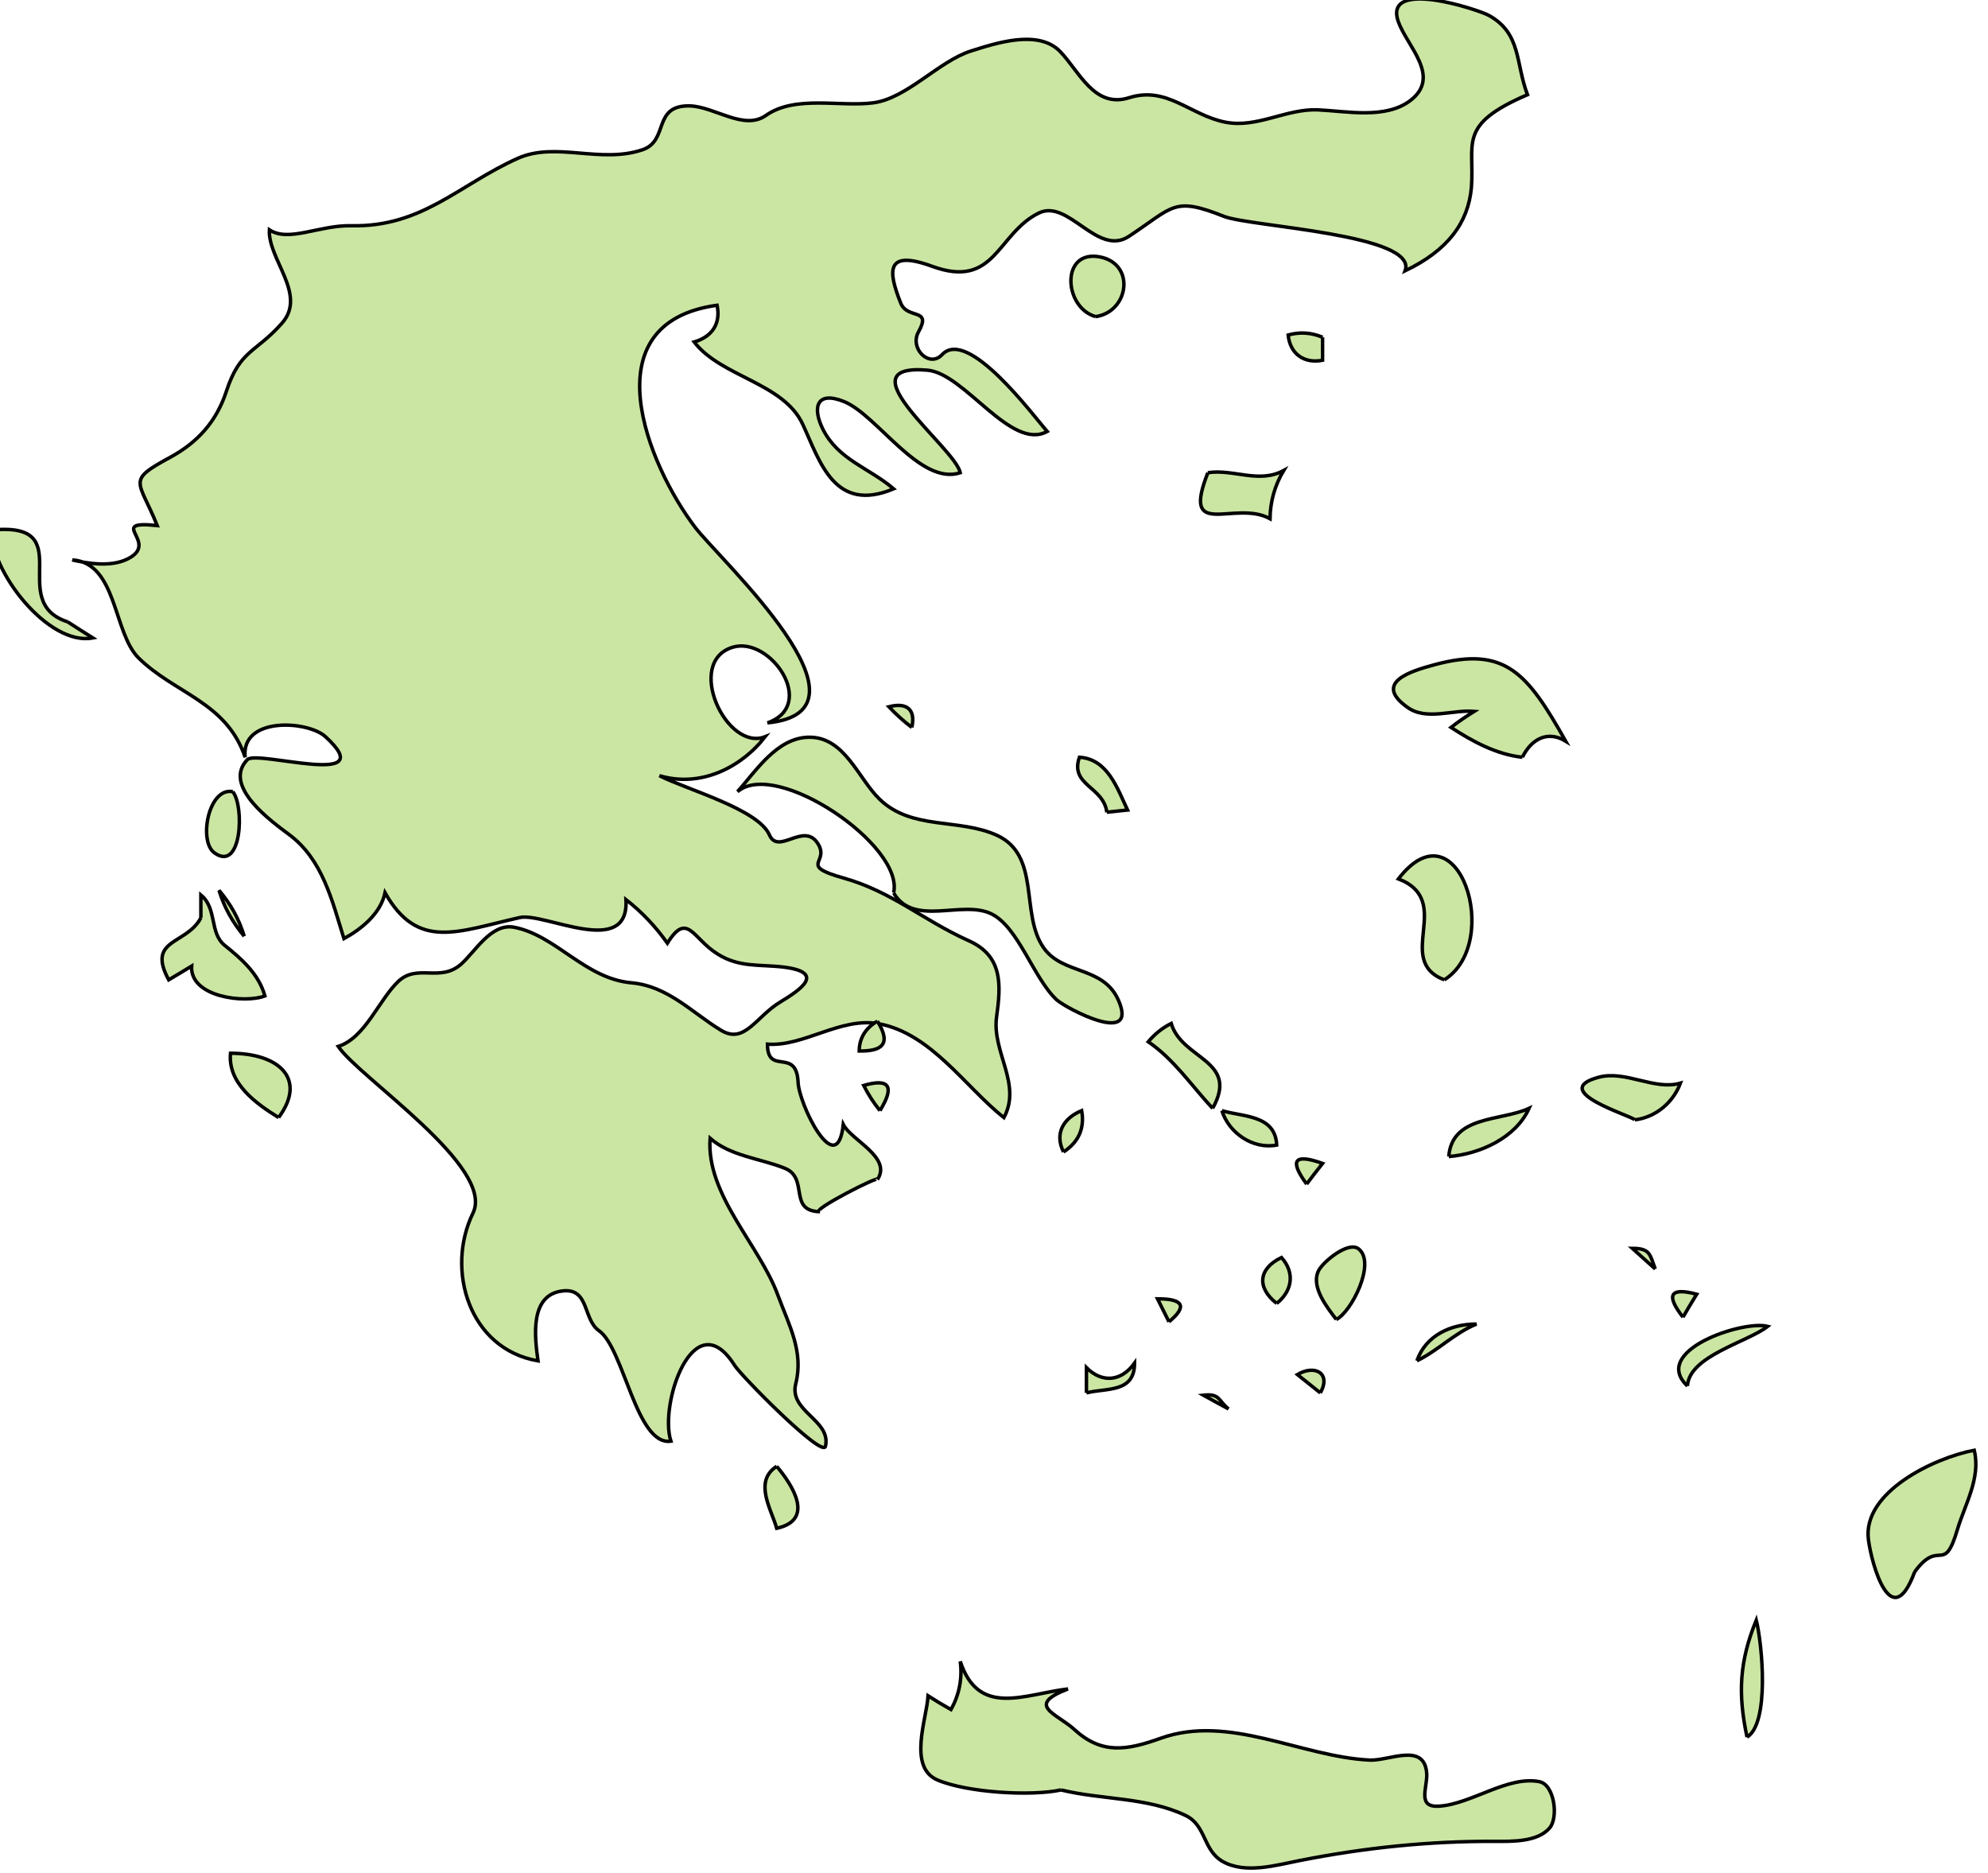 <?xml version="1.0" encoding="UTF-8" standalone="no"?>
<!-- Created with Inkscape (http://www.inkscape.org/) -->

<svg
   xmlns:dc="http://purl.org/dc/elements/1.1/"
   xmlns:cc="http://creativecommons.org/ns#"
   xmlns:rdf="http://www.w3.org/1999/02/22-rdf-syntax-ns#"
   xmlns:svg="http://www.w3.org/2000/svg"
   xmlns="http://www.w3.org/2000/svg"
   xmlns:sodipodi="http://sodipodi.sourceforge.net/DTD/sodipodi-0.dtd"
   xmlns:inkscape="http://www.inkscape.org/namespaces/inkscape"
   width="82.91mm"
   height="78.103mm"
   viewBox="0 0 82.91 78.103"
   version="1.1"
   id="svg29161"
   inkscape:version="0.92.0 r15299"
   sodipodi:docname="greece.svg">
  <defs
     id="defs29155" />
  <sodipodi:namedview
     id="base"
     pagecolor="#ffffff"
     bordercolor="#666666"
     borderopacity="1.0"
     inkscape:pageopacity="0.0"
     inkscape:pageshadow="2"
     inkscape:zoom="0.35"
     inkscape:cx="156.6803"
     inkscape:cy="147.59651"
     inkscape:document-units="mm"
     inkscape:current-layer="layer1"
     showgrid="false"
     fit-margin-top="0"
     fit-margin-left="0"
     fit-margin-right="0"
     fit-margin-bottom="0"
     inkscape:window-width="1920"
     inkscape:window-height="1017"
     inkscape:window-x="1912"
     inkscape:window-y="-8"
     inkscape:window-maximized="1" />
  <g
     inkscape:label="Layer 1"
     inkscape:groupmode="layer"
     id="layer1"
     transform="translate(58.464,-109.782)">
    <g
       id="gr"
       class="landxx coastxx gr eu"
       style="fill:#cbe6a3;fill-opacity:1;fill-rule:evenodd;stroke:#000000;stroke-width:0.109;stroke-miterlimit:4;stroke-dasharray:none;stroke-opacity:1"
       transform="matrix(1.329,0,0,1.329,-1939.526,-420.232)">
      <title
         id="title2015">Greece</title>
      <path
         inkscape:connector-curvature="0"
         id="path6492"
         class="landxx gr eu"
         d="m 1417.66,416.374 c 0.52,0.12 1.21,0.223 1.72,-0.02 1.09,-0.521 -0.7,-1.226 0.95,-1.058 -0.58,-1.441 -0.98,-1.389 0.4,-2.137 0.87,-0.471 1.46,-1.126 1.77,-2.075 0.43,-1.31 0.91,-1.195 1.74,-2.132 0.81,-0.904 -0.44,-2.006 -0.39,-2.934 0.61,0.4 1.56,-0.151 2.57,-0.129 2.23,0.05 3.38,-1.291 5.23,-2.117 1.19,-0.53 2.59,0.18 3.91,-0.267 0.84,-0.286 0.3,-1.399 1.48,-1.376 0.78,0.02 1.7,0.786 2.39,0.3 0.93,-0.651 2.33,-0.256 3.38,-0.398 1.05,-0.142 2.05,-1.304 3.05,-1.622 0.79,-0.251 2.13,-0.694 2.81,0.02 0.6,0.624 1.07,1.79 2.16,1.443 1.19,-0.375 1.91,0.549 3.02,0.768 1,0.195 1.9,-0.427 2.9,-0.387 0.9,0.04 2.13,0.304 2.91,-0.297 0.97,-0.749 -0.1,-1.687 -0.38,-2.46 -0.5,-1.386 2.52,-0.384 2.84,-0.205 1.02,0.566 0.83,1.488 1.21,2.487 -2.22,0.953 -1.65,1.516 -1.76,2.917 -0.1,1.094 -0.73,1.963 -2.08,2.609 0.42,-1.15 -4.86,-1.383 -5.68,-1.707 -1.59,-0.63 -1.57,-0.312 -2.99,0.627 -0.99,0.647 -1.9,-1.194 -2.83,-0.731 -1.31,0.65 -1.36,2.394 -3.34,1.67 -1.48,-0.542 -1.38,0.16 -0.99,1.149 0.21,0.535 0.99,0.138 0.56,0.907 -0.29,0.522 0.34,1.141 0.74,0.715 0.81,-0.867 2.86,1.914 3.3,2.41 -1.14,0.622 -2.59,-1.824 -3.76,-1.923 -2.72,-0.226 0.89,2.452 1.03,3.219 -1.27,0.411 -2.6,-1.813 -3.65,-2.235 -0.88,-0.353 -0.99,0.208 -0.66,0.87 0.49,0.967 1.45,1.209 2.22,1.869 -1.86,0.777 -2.31,-0.854 -2.85,-2.018 -0.6,-1.313 -2.56,-1.487 -3.41,-2.59 0.56,-0.163 0.84,-0.569 0.72,-1.152 -4.02,0.551 -2.17,5.02 -0.69,6.967 0.79,1.034 5.97,5.772 2.27,6.136 1.58,-0.552 0.1,-2.719 -1.08,-2.376 -1.53,0.448 -0.21,3.294 1.01,2.809 -0.78,1 -2.06,1.602 -3.32,1.224 0.82,0.423 3.1,1.049 3.45,1.856 0.28,0.648 1.07,-0.403 1.51,0.257 0.42,0.623 -0.64,0.688 0.82,1.099 1.53,0.433 2.48,1.317 3.93,1.968 1.07,0.481 1.01,1.381 0.87,2.388 -0.15,1.11 0.8,2.1 0.23,3.161 -1.22,-0.969 -2.28,-2.637 -3.92,-2.944 -1.2,-0.224 -2.36,0.726 -3.5,0.639 0,0.995 0.89,0.1 0.96,1.162 0,0.691 1.22,3.164 1.42,1.359 0.25,0.494 1.54,1.033 1.07,1.728 0.11,-0.161 -2.16,1 -1.8,1.008 -1.02,-0.02 -0.33,-1.054 -1.11,-1.365 -0.76,-0.307 -1.7,-0.377 -2.34,-0.939 -0.13,1.775 1.55,3.343 2.13,4.93 0.35,0.944 0.81,1.761 0.56,2.764 -0.23,0.885 1.12,1.143 0.93,1.972 -0.1,0.368 -2.63,-2.196 -2.85,-2.539 -1.27,-2.018 -2.38,1.199 -2,2.377 -1.09,0.155 -1.47,-2.918 -2.26,-3.469 -0.5,-0.353 -0.3,-1.329 -1.12,-1.247 -1.07,0.107 -0.89,1.467 -0.79,2.196 -2.16,-0.367 -2.91,-2.856 -2.04,-4.638 0.7,-1.449 -3.55,-4.231 -4.23,-5.227 0.85,-0.269 1.28,-1.471 1.89,-2.045 0.6,-0.559 1.3,0.04 1.96,-0.531 0.45,-0.395 0.95,-1.303 1.67,-1.164 1.32,0.255 2.22,1.612 3.68,1.743 1.15,0.102 1.9,0.938 2.82,1.494 0.74,0.441 1.09,-0.436 1.86,-0.896 0.61,-0.372 1.44,-0.921 0.1,-1.091 -0.75,-0.09 -1.39,0.02 -2.07,-0.407 -0.79,-0.488 -0.95,-1.355 -1.58,-0.343 -0.37,-0.522 -0.8,-0.979 -1.3,-1.368 0.11,1.871 -2.57,0.392 -3.33,0.563 -1.95,0.437 -3.2,1.047 -4.23,-0.778 -0.14,0.655 -0.74,1.139 -1.29,1.44 -0.37,-1.188 -0.67,-2.487 -1.72,-3.265 -0.55,-0.411 -2.11,-1.526 -1.31,-2.352 0.3,-0.312 4.25,0.932 2.45,-0.72 -0.56,-0.509 -2.66,-0.635 -2.52,0.647 -0.59,-1.745 -2.21,-1.994 -3.35,-3.122 -0.79,-0.792 -0.67,-2.948 -2.05,-3.07"
         style="fill:#cbe6a3;fill-opacity:1;fill-rule:evenodd;stroke:#000000;stroke-width:0.109;stroke-miterlimit:4;stroke-dasharray:none;stroke-opacity:1" />
      <path
         inkscape:connector-curvature="0"
         id="path3608"
         d="m 1468.35,442.294 c -1.17,-1.104 1.74,-2.073 2.52,-1.872 -0.62,0.49 -2.47,0.925 -2.52,1.872"
         style="fill:#cbe6a3;fill-opacity:1;stroke:#000000;stroke-width:0.109;stroke-miterlimit:4;stroke-dasharray:none;stroke-opacity:1" />
      <path
         inkscape:connector-curvature="0"
         id="path6518"
         d="m 1417.52,418.318 c 0.26,0.168 0.52,0.336 0.79,0.504 -1.4,0.27 -3.24,-2.124 -3.17,-3.384 2.8,-0.276 0.41,2.246 2.38,2.88"
         style="fill:#cbe6a3;fill-opacity:1;stroke:#000000;stroke-width:0.109;stroke-miterlimit:4;stroke-dasharray:none;stroke-opacity:1" />
      <path
         inkscape:connector-curvature="0"
         id="path6520"
         d="m 1421.7,427.606 c 0,-0.24 0,-0.479 0,-0.72 0.52,0.429 0.26,1.191 0.75,1.584 0.54,0.434 1.06,0.89 1.26,1.584 -0.63,0.245 -2.36,0.04 -2.3,-0.936 -0.24,0.147 -0.48,0.291 -0.72,0.432 -0.7,-1.299 0.55,-1.086 1.01,-1.944"
         style="fill:#cbe6a3;fill-opacity:1;stroke:#000000;stroke-width:0.109;stroke-miterlimit:4;stroke-dasharray:none;stroke-opacity:1" />
      <path
         inkscape:connector-curvature="0"
         id="path6522"
         d="m 1422.7,423.646 c 0.37,0.445 0.29,2.549 -0.58,1.916 -0.5,-0.367 -0.18,-2.065 0.58,-1.916"
         style="fill:#cbe6a3;fill-opacity:1;stroke:#000000;stroke-width:0.109;stroke-miterlimit:4;stroke-dasharray:none;stroke-opacity:1" />
      <path
         inkscape:connector-curvature="0"
         id="path6524"
         d="m 1423.06,428.182 c -0.36,-0.428 -0.63,-0.908 -0.79,-1.44 0.36,0.423 0.63,0.903 0.79,1.44"
         style="fill:#cbe6a3;fill-opacity:1;stroke:#000000;stroke-width:0.109;stroke-miterlimit:4;stroke-dasharray:none;stroke-opacity:1" />
      <path
         inkscape:connector-curvature="0"
         id="path6526"
         d="m 1424.14,433.87 c -0.7,-0.431 -1.6,-1.069 -1.51,-2.017 1.52,0 2.41,0.8 1.51,2.017"
         style="fill:#cbe6a3;fill-opacity:1;stroke:#000000;stroke-width:0.109;stroke-miterlimit:4;stroke-dasharray:none;stroke-opacity:1" />
      <path
         inkscape:connector-curvature="0"
         id="path6528"
         d="m 1439.77,444.814 c 0.49,0.579 1.21,1.682 0,1.944 -0.16,-0.578 -0.74,-1.47 0,-1.944"
         style="fill:#cbe6a3;fill-opacity:1;stroke:#000000;stroke-width:0.109;stroke-miterlimit:4;stroke-dasharray:none;stroke-opacity:1" />
      <path
         inkscape:connector-curvature="0"
         id="path6530"
         d="m 1442.93,430.846 c 0.47,0.755 0.1,0.944 -0.57,0.937 0,-0.415 0.21,-0.727 0.57,-0.937"
         style="fill:#cbe6a3;fill-opacity:1;stroke:#000000;stroke-width:0.109;stroke-miterlimit:4;stroke-dasharray:none;stroke-opacity:1" />
      <path
         inkscape:connector-curvature="0"
         id="path6532"
         d="m 1443.01,433.654 c -0.2,-0.248 -0.37,-0.512 -0.51,-0.791 0.81,-0.233 0.98,0.03 0.51,0.791"
         style="fill:#cbe6a3;fill-opacity:1;stroke:#000000;stroke-width:0.109;stroke-miterlimit:4;stroke-dasharray:none;stroke-opacity:1" />
      <path
         inkscape:connector-curvature="0"
         id="path6534"
         d="m 1443.44,426.814 c 0.33,-1.482 -3.69,-4.209 -4.9,-3.168 0.58,-0.65 1.23,-1.68 2.22,-1.708 1.14,-0.03 1.56,1.291 2.24,1.945 1.01,0.981 2.49,0.588 3.68,1.132 1.39,0.635 0.72,2.477 1.47,3.534 0.6,0.848 1.86,0.561 2.34,1.632 0.65,1.466 -1.61,0.278 -1.93,0 -0.73,-0.676 -1.2,-2.281 -2.05,-2.7 -0.92,-0.451 -2.44,0.424 -3.07,-0.658"
         style="fill:#cbe6a3;fill-opacity:1;stroke:#000000;stroke-width:0.109;stroke-miterlimit:4;stroke-dasharray:none;stroke-opacity:1" />
      <path
         inkscape:connector-curvature="0"
         id="path6536"
         d="m 1444.01,421.63 c -0.26,-0.198 -0.5,-0.415 -0.72,-0.648 0.54,-0.14 0.85,0.06 0.72,0.648"
         style="fill:#cbe6a3;fill-opacity:1;stroke:#000000;stroke-width:0.109;stroke-miterlimit:4;stroke-dasharray:none;stroke-opacity:1" />
      <path
         inkscape:connector-curvature="0"
         id="path6538"
         d="m 1448.7,454.966 c -0.96,0.209 -2.98,0.08 -3.89,-0.313 -0.93,-0.403 -0.33,-1.923 -0.29,-2.639 0.23,0.148 0.47,0.292 0.72,0.432 0.26,-0.472 0.36,-0.976 0.29,-1.512 0.58,1.768 2.02,1.025 3.38,0.864 -1.35,0.525 -0.36,0.761 0.21,1.28 0.86,0.789 1.66,0.64 2.7,0.268 2.15,-0.769 4.4,0.58 6.56,0.685 0.61,0.03 1.76,-0.593 1.79,0.47 0,0.439 -0.29,1.018 0.38,0.976 1.01,-0.06 2.15,-0.961 3.15,-0.77 0.48,0.09 0.61,1.137 0.32,1.46 -0.38,0.434 -1.17,0.416 -1.69,0.413 -2.08,-0.01 -4.09,0.198 -6.13,0.599 -0.75,0.146 -1.72,0.439 -2.44,0.03 -0.62,-0.358 -0.51,-1.134 -1.16,-1.441 -1.21,-0.578 -2.62,-0.487 -3.9,-0.799"
         style="fill:#cbe6a3;fill-opacity:1;stroke:#000000;stroke-width:0.109;stroke-miterlimit:4;stroke-dasharray:none;stroke-opacity:1" />
      <path
         inkscape:connector-curvature="0"
         id="path6540"
         d="m 1448.77,434.95 c -0.29,-0.583 0,-1.062 0.57,-1.297 0.1,0.561 -0.1,0.994 -0.57,1.297"
         style="fill:#cbe6a3;fill-opacity:1;stroke:#000000;stroke-width:0.109;stroke-miterlimit:4;stroke-dasharray:none;stroke-opacity:1" />
      <path
         inkscape:connector-curvature="0"
         id="path6542"
         d="m 1449.49,442.51 c 0,-0.264 0,-0.528 0,-0.792 0.5,0.497 1.1,0.43 1.51,-0.143 0,0.948 -0.89,0.772 -1.51,0.935"
         style="fill:#cbe6a3;fill-opacity:1;stroke:#000000;stroke-width:0.109;stroke-miterlimit:4;stroke-dasharray:none;stroke-opacity:1" />
      <path
         inkscape:connector-curvature="0"
         id="path6544"
         d="m 1449.78,408.741 c -1.01,-0.281 -1.11,-2.119 0.14,-1.872 1.12,0.225 0.9,1.722 -0.14,1.872"
         style="fill:#cbe6a3;fill-opacity:1;stroke:#000000;stroke-width:0.109;stroke-miterlimit:4;stroke-dasharray:none;stroke-opacity:1" />
      <path
         inkscape:connector-curvature="0"
         id="path6546"
         d="m 1450.13,424.294 c -0.1,-0.814 -1.17,-0.842 -0.86,-1.729 0.89,0.06 1.19,0.981 1.51,1.656 -0.22,0.02 -0.44,0.05 -0.65,0.07"
         style="fill:#cbe6a3;fill-opacity:1;stroke:#000000;stroke-width:0.109;stroke-miterlimit:4;stroke-dasharray:none;stroke-opacity:1" />
      <path
         inkscape:connector-curvature="0"
         id="path6548"
         d="m 1452.08,440.279 c -0.12,-0.24 -0.24,-0.48 -0.36,-0.721 0.82,-10e-4 0.94,0.24 0.36,0.721"
         style="fill:#cbe6a3;fill-opacity:1;stroke:#000000;stroke-width:0.109;stroke-miterlimit:4;stroke-dasharray:none;stroke-opacity:1" />
      <path
         inkscape:connector-curvature="0"
         id="path6550"
         d="m 1453.3,413.638 c 0.81,-0.123 1.6,0.354 2.38,-0.07 -0.28,0.467 -0.42,0.971 -0.43,1.513 -1.11,-0.607 -2.8,0.707 -1.95,-1.441"
         style="fill:#cbe6a3;fill-opacity:1;stroke:#000000;stroke-width:0.109;stroke-miterlimit:4;stroke-dasharray:none;stroke-opacity:1" />
      <path
         inkscape:connector-curvature="0"
         id="path6552"
         d="m 1453.45,433.582 c -0.66,-0.707 -1.21,-1.535 -2.02,-2.089 0.2,-0.241 0.44,-0.433 0.72,-0.575 0.34,1.145 2.15,1.146 1.3,2.664"
         style="fill:#cbe6a3;fill-opacity:1;stroke:#000000;stroke-width:0.109;stroke-miterlimit:4;stroke-dasharray:none;stroke-opacity:1" />
      <path
         inkscape:connector-curvature="0"
         id="path6554"
         d="m 1453.74,433.654 c 0.66,0.199 1.68,0.127 1.72,1.08 -0.75,0.141 -1.5,-0.381 -1.72,-1.08"
         style="fill:#cbe6a3;fill-opacity:1;stroke:#000000;stroke-width:0.109;stroke-miterlimit:4;stroke-dasharray:none;stroke-opacity:1" />
      <path
         inkscape:connector-curvature="0"
         id="path6556"
         d="m 1453.95,443.014 c -0.27,-0.144 -0.53,-0.288 -0.79,-0.432 0.53,-0.06 0.46,0.172 0.79,0.432"
         style="fill:#cbe6a3;fill-opacity:1;stroke:#000000;stroke-width:0.109;stroke-miterlimit:4;stroke-dasharray:none;stroke-opacity:1" />
      <path
         inkscape:connector-curvature="0"
         id="path6558"
         d="m 1455.46,439.702 c -0.63,-0.494 -0.58,-1.089 0.15,-1.44 0.43,0.477 0.34,1.052 -0.15,1.44"
         style="fill:#cbe6a3;fill-opacity:1;stroke:#000000;stroke-width:0.109;stroke-miterlimit:4;stroke-dasharray:none;stroke-opacity:1" />
      <path
         inkscape:connector-curvature="0"
         id="path6560"
         d="m 1456.4,435.958 c -0.55,-0.749 -0.39,-0.966 0.5,-0.648 -0.17,0.216 -0.34,0.432 -0.5,0.648"
         style="fill:#cbe6a3;fill-opacity:1;stroke:#000000;stroke-width:0.109;stroke-miterlimit:4;stroke-dasharray:none;stroke-opacity:1" />
      <path
         inkscape:connector-curvature="0"
         id="path6562"
         d="m 1456.83,442.51 c -0.24,-0.192 -0.48,-0.384 -0.72,-0.576 0.54,-0.32 1.07,-0.05 0.72,0.576"
         style="fill:#cbe6a3;fill-opacity:1;stroke:#000000;stroke-width:0.109;stroke-miterlimit:4;stroke-dasharray:none;stroke-opacity:1" />
      <path
         inkscape:connector-curvature="0"
         id="path6564"
         d="m 1456.9,409.39 c 0,0.24 0,0.479 0,0.72 -0.58,0.113 -1.02,-0.198 -1.08,-0.792 0.36,-0.102 0.72,-0.08 1.08,0.07"
         style="fill:#cbe6a3;fill-opacity:1;stroke:#000000;stroke-width:0.109;stroke-miterlimit:4;stroke-dasharray:none;stroke-opacity:1" />
      <path
         inkscape:connector-curvature="0"
         id="path6566"
         d="m 1457.33,440.206 c -0.27,-0.36 -0.82,-1.028 -0.55,-1.542 0.15,-0.279 0.93,-0.925 1.25,-0.673 0.56,0.437 -0.23,1.986 -0.7,2.215"
         style="fill:#cbe6a3;fill-opacity:1;stroke:#000000;stroke-width:0.109;stroke-miterlimit:4;stroke-dasharray:none;stroke-opacity:1" />
      <path
         inkscape:connector-curvature="0"
         id="path6568"
         d="m 1459.86,441.502 c 0.28,-0.798 1.07,-1.155 1.87,-1.152 -0.69,0.281 -1.21,0.835 -1.87,1.152"
         style="fill:#cbe6a3;fill-opacity:1;stroke:#000000;stroke-width:0.109;stroke-miterlimit:4;stroke-dasharray:none;stroke-opacity:1" />
      <path
         inkscape:connector-curvature="0"
         id="path6570"
         d="m 1460.72,429.55 c -1.6,-0.616 0.34,-2.477 -1.44,-3.168 1.88,-2.438 3.29,2.006 1.44,3.168"
         style="fill:#cbe6a3;fill-opacity:1;stroke:#000000;stroke-width:0.109;stroke-miterlimit:4;stroke-dasharray:none;stroke-opacity:1" />
      <path
         inkscape:connector-curvature="0"
         id="path6572"
         d="m 1460.86,435.094 c 0.1,-1.3 1.65,-1.107 2.52,-1.512 -0.42,0.933 -1.56,1.437 -2.52,1.512"
         style="fill:#cbe6a3;fill-opacity:1;stroke:#000000;stroke-width:0.109;stroke-miterlimit:4;stroke-dasharray:none;stroke-opacity:1" />
      <path
         inkscape:connector-curvature="0"
         id="path6574"
         d="m 1463.17,422.566 c -0.82,-0.09 -1.56,-0.495 -2.24,-0.936 0.23,-0.18 0.48,-0.348 0.73,-0.504 -0.67,-0.06 -1.5,0.299 -2.09,-0.122 -1.11,-0.784 0.12,-1.144 0.83,-1.338 2.23,-0.604 2.92,0.249 4.13,2.396 -0.58,-0.355 -1.09,-0.05 -1.36,0.504"
         style="fill:#cbe6a3;fill-opacity:1;stroke:#000000;stroke-width:0.109;stroke-miterlimit:4;stroke-dasharray:none;stroke-opacity:1" />
      <path
         inkscape:connector-curvature="0"
         id="path6576"
         d="m 1466.7,433.942 c -0.13,-0.138 -2.73,-0.904 -1.14,-1.335 0.85,-0.23 1.75,0.422 2.57,0.184 -0.23,0.613 -0.78,1.074 -1.43,1.151"
         style="fill:#cbe6a3;fill-opacity:1;stroke:#000000;stroke-width:0.109;stroke-miterlimit:4;stroke-dasharray:none;stroke-opacity:1" />
      <path
         inkscape:connector-curvature="0"
         id="path6578"
         d="m 1467.34,438.622 c -0.24,-0.216 -0.48,-0.433 -0.72,-0.648 0.57,0 0.55,0.203 0.72,0.648"
         style="fill:#cbe6a3;fill-opacity:1;stroke:#000000;stroke-width:0.109;stroke-miterlimit:4;stroke-dasharray:none;stroke-opacity:1" />
      <path
         inkscape:connector-curvature="0"
         id="path6580"
         d="m 1468.21,440.134 c -0.55,-0.702 -0.4,-0.942 0.43,-0.72 -0.15,0.241 -0.29,0.48 -0.43,0.72"
         style="fill:#cbe6a3;fill-opacity:1;stroke:#000000;stroke-width:0.109;stroke-miterlimit:4;stroke-dasharray:none;stroke-opacity:1" />
      <path
         inkscape:connector-curvature="0"
         id="path6582"
         d="m 1470.22,453.31 c -0.29,-1.361 -0.24,-2.375 0.29,-3.672 0.19,0.776 0.42,3.239 -0.29,3.672"
         style="fill:#cbe6a3;fill-opacity:1;stroke:#000000;stroke-width:0.109;stroke-miterlimit:4;stroke-dasharray:none;stroke-opacity:1" />
      <path
         inkscape:connector-curvature="0"
         id="path6584"
         d="m 1475.48,448.126 c -0.73,1.979 -1.35,-0.231 -1.45,-1.007 -0.2,-1.493 2.06,-2.571 3.32,-2.81 0.21,0.875 -0.29,1.691 -0.53,2.493 -0.43,1.446 -0.55,0.246 -1.34,1.324"
         style="fill:#cbe6a3;fill-opacity:1;stroke:#000000;stroke-width:0.109;stroke-miterlimit:4;stroke-dasharray:none;stroke-opacity:1" />
    </g>
  </g>
</svg>
